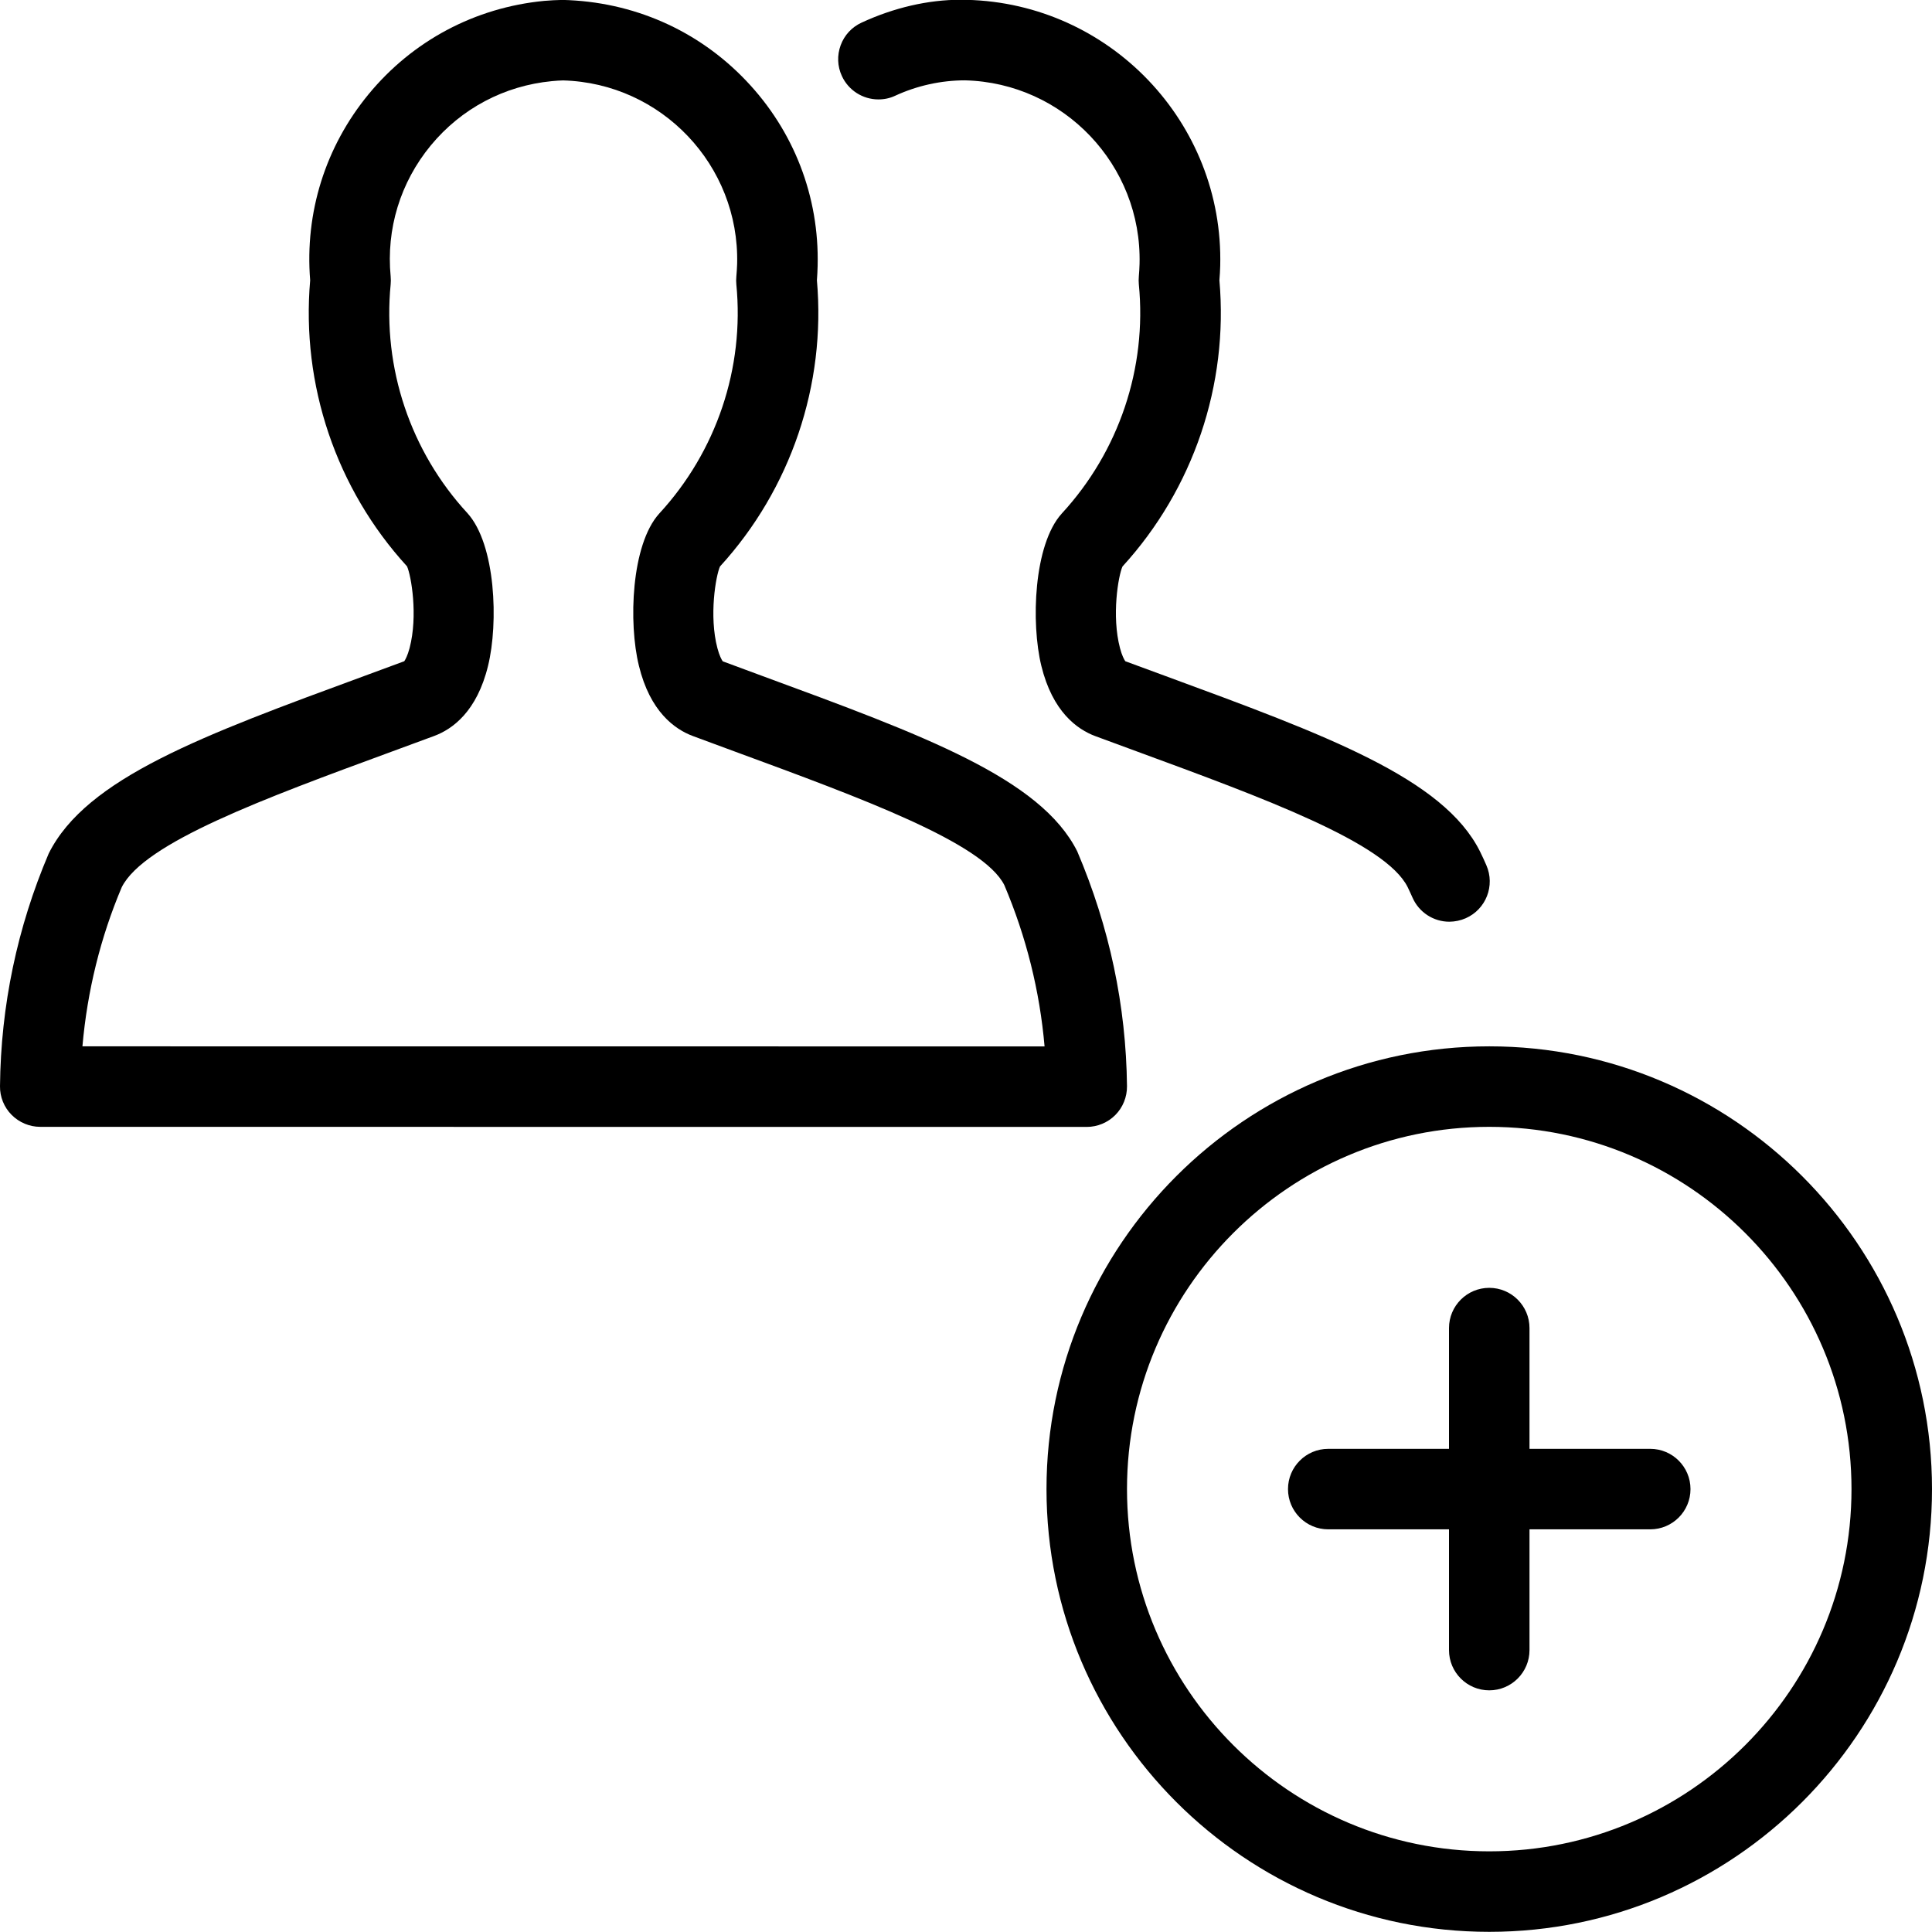 <?xml version="1.0" encoding="utf-8"?>
<!-- Generator: Adobe Illustrator 22.1.0, SVG Export Plug-In . SVG Version: 6.00 Build 0)  -->
<svg version="1.1" id="Light" xmlns="http://www.w3.org/2000/svg" xmlns:xlink="http://www.w3.org/1999/xlink" x="0px" y="0px"
	 viewBox="0 0 24 24" style="enable-background:new 0 0 24 24;" xml:space="preserve">
<g>
	<title>multiple-users-add</title>
	<path d="M18.5,23.998c-3.033,0-5.5-2.467-5.5-5.5s2.467-5.5,5.5-5.5s5.5,2.467,5.5,5.5S21.533,23.998,18.5,23.998z M18.5,13.998
		c-2.481,0-4.5,2.019-4.5,4.5s2.019,4.5,4.5,4.5s4.5-2.019,4.5-4.5S20.981,13.998,18.5,13.998z"/>
	<path d="M18.5,20.998c-0.276,0-0.5-0.224-0.5-0.5v-1.5h-1.5c-0.276,0-0.5-0.224-0.5-0.5s0.224-0.5,0.5-0.5H18v-1.5
		c0-0.276,0.224-0.5,0.5-0.5s0.5,0.224,0.5,0.5v1.5h1.5c0.276,0,0.5,0.224,0.5,0.5s-0.224,0.5-0.5,0.5H19v1.5
		C19,20.774,18.776,20.998,18.5,20.998z"/>
	<path d="M0.5,13.998c-0.133,0-0.262-0.054-0.356-0.149C0.051,13.756-0.002,13.626,0,13.493c0.01-0.999,0.214-1.971,0.605-2.89
		c0.467-0.937,1.913-1.468,3.913-2.203l0.504-0.186c0.014-0.02,0.041-0.07,0.066-0.163c0.106-0.403,0.02-0.902-0.032-1.016
		C4.177,6.074,3.74,4.781,3.853,3.482c-0.068-0.84,0.189-1.66,0.726-2.312c0.548-0.665,1.322-1.076,2.18-1.159
		C6.835,0.005,6.911,0,6.988-0.001C7.865,0.02,8.67,0.375,9.266,1c0.596,0.624,0.912,1.442,0.891,2.302
		c-0.001,0.06-0.005,0.12-0.009,0.18c0.114,1.299-0.324,2.592-1.204,3.555C8.892,7.153,8.806,7.651,8.912,8.052
		c0.024,0.092,0.052,0.143,0.066,0.163l0.489,0.181c2.009,0.739,3.46,1.272,3.915,2.18c0.401,0.942,0.607,1.919,0.618,2.918
		c0.001,0.133-0.051,0.263-0.145,0.357c-0.093,0.094-0.222,0.148-0.355,0.148L0.5,13.998z M12.976,12.999
		c-0.06-0.69-0.228-1.363-0.5-2.004c-0.264-0.525-1.765-1.077-3.353-1.661L8.609,9.144c-0.23-0.085-0.534-0.306-0.672-0.873
		C7.806,7.742,7.84,6.766,8.189,6.38C8.9,5.609,9.249,4.572,9.147,3.532c-0.003-0.031-0.003-0.063,0-0.095
		c0.005-0.054,0.008-0.107,0.01-0.16c0.03-1.223-0.939-2.244-2.162-2.278C6.954,1,6.904,1.003,6.855,1.008
		C6.263,1.065,5.729,1.349,5.351,1.807C4.973,2.266,4.796,2.844,4.853,3.435c0.003,0.033,0.003,0.065,0,0.097
		C4.751,4.571,5.099,5.608,5.807,6.375c0.352,0.389,0.386,1.365,0.256,1.895C5.925,8.838,5.622,9.058,5.392,9.143L4.863,9.338
		c-1.581,0.581-3.074,1.13-3.351,1.684c-0.263,0.621-0.428,1.288-0.488,1.976L12.976,12.999z"/>
	<path d="M18.005,11.45c-0.198,0-0.378-0.117-0.458-0.299c-0.02-0.044-0.04-0.089-0.061-0.132c-0.275-0.549-1.776-1.101-3.365-1.685
		l-0.513-0.189c-0.23-0.085-0.533-0.306-0.672-0.873c-0.13-0.53-0.096-1.506,0.253-1.892c0.711-0.771,1.06-1.808,0.958-2.848
		c-0.003-0.031-0.003-0.065,0-0.099c0.004-0.049,0.008-0.103,0.009-0.156c0.03-1.226-0.943-2.249-2.169-2.279
		c-0.296,0-0.595,0.066-0.866,0.191c-0.065,0.031-0.136,0.046-0.209,0.046l0,0c-0.195,0-0.373-0.114-0.454-0.291
		c-0.056-0.121-0.061-0.256-0.015-0.382c0.046-0.125,0.138-0.225,0.26-0.281c0.402-0.186,0.827-0.284,1.229-0.284l0.078,0.001
		c1.779,0.044,3.192,1.526,3.148,3.304c-0.002,0.061-0.005,0.12-0.01,0.18c0.114,1.299-0.324,2.592-1.204,3.555
		c-0.052,0.115-0.137,0.613-0.031,1.014c0.024,0.092,0.052,0.143,0.066,0.163l0.489,0.18c2.009,0.739,3.461,1.273,3.916,2.181
		c0.029,0.059,0.056,0.117,0.08,0.173c0.111,0.253-0.004,0.548-0.257,0.659C18.143,11.435,18.075,11.449,18.005,11.45
		C18.006,11.45,18.005,11.45,18.005,11.45z"/>
</g>
</svg>

